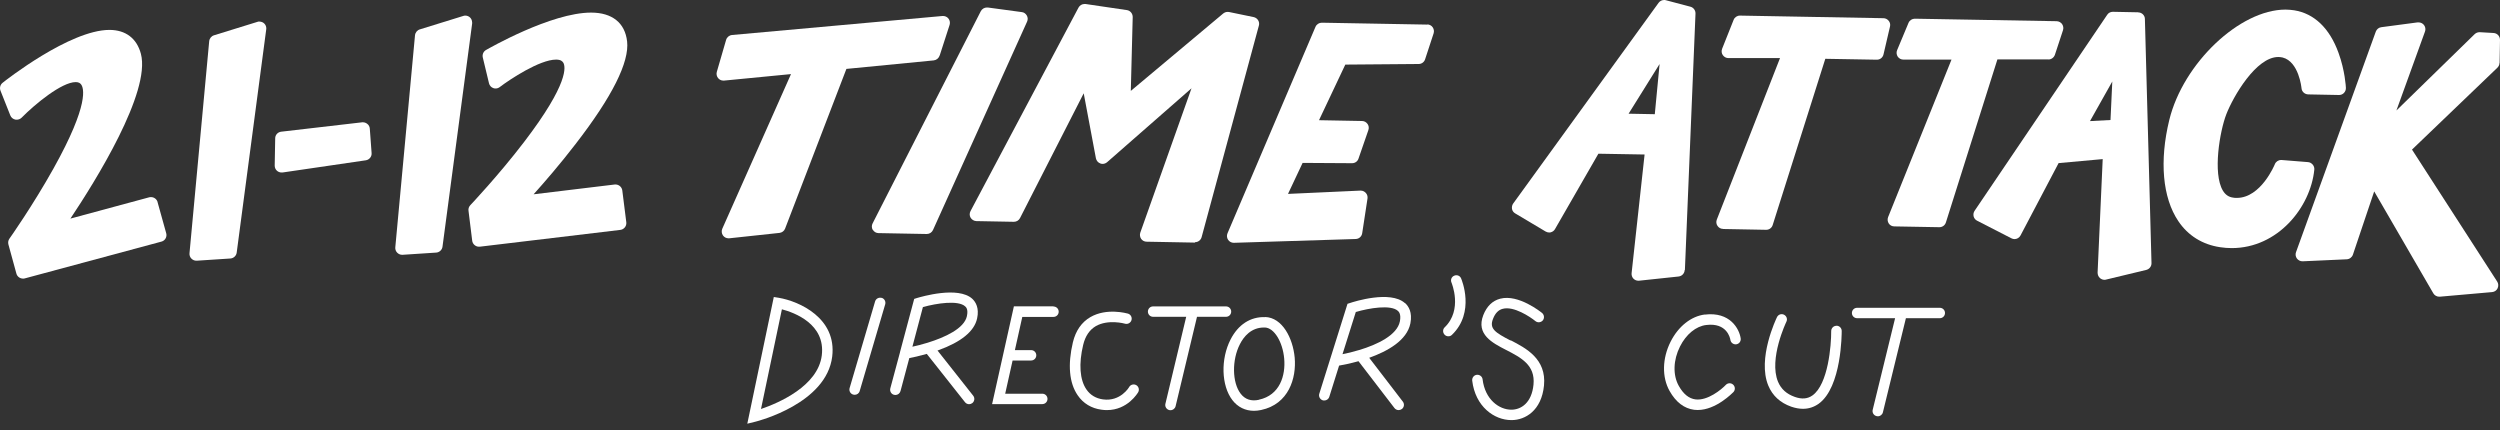 <?xml version="1.0" encoding="UTF-8"?><svg id="logos" xmlns="http://www.w3.org/2000/svg" width="250" height="43" viewBox="0 0 250 43"><rect x="0" y="0" width="250" height="43" fill="#333333" stroke="none"/><path d="M15.76,20.21c-.08-.3-.36-.5-.66-.5-.06,0-.12,0-.18,.02l-7.88,2.13c2.48-3.71,8.06-12.64,7.05-16.48-.41-1.54-1.52-2.39-3.15-2.39C6.97,3,.53,8.06,.26,8.28c-.24,.19-.32,.51-.21,.79l.98,2.47c.08,.21,.27,.37,.5,.42,.04,0,.09,.01,.14,.01,.18,0,.36-.07,.49-.2,1.35-1.37,4.02-3.56,5.41-3.56,.31,0,.45,.12,.53,.22,.27,.33,.88,1.92-2.75,8.42-2.03,3.64-4.38,6.99-4.41,7.02-.12,.17-.15,.38-.1,.57l.8,2.92c.08,.3,.36,.5,.66,.5,.06,0,.12,0,.18-.02l13.67-3.68c.18-.05,.32-.16,.41-.32,.09-.16,.11-.34,.06-.52l-.86-3.09Z" fill="#fff"/><path d="M25.95,2.15h-.03c-.07,0-.13,.02-.19,.04l-4.33,1.34c-.26,.08-.45,.31-.48,.59l-1.97,21.2c-.02,.2,.05,.4,.19,.54,.13,.13,.3,.21,.49,.21,.02,0,.03,0,.05,0l3.36-.22c.32-.02,.59-.27,.63-.59L26.62,2.96s.01-.08,.01-.12c0-.38-.3-.68-.68-.68Z" fill="#fff"/><path d="M47.21,2.24c0-.38-.3-.68-.68-.68h-.03c-.06,0-.13,.02-.19,.04l-4.33,1.34c-.26,.08-.45,.31-.48,.59l-1.97,21.2c-.02,.2,.05,.4,.19,.54,.13,.13,.3,.21,.49,.21,.02,0,.03,0,.05,0l3.36-.22c.32-.02,.59-.27,.63-.59l2.96-22.28s.01-.08,.01-.12Z" fill="#fff"/><path d="M36.73,12.39c-.12-.1-.28-.16-.43-.16-.03,0-.05,0-.08,0l-8.1,.94c-.34,.04-.6,.32-.6,.66l-.05,2.73c0,.2,.08,.39,.23,.52,.13,.11,.29,.17,.45,.17,.03,0,.07,0,.1,0l8.33-1.22c.35-.05,.61-.37,.58-.72l-.18-2.45c-.01-.18-.1-.36-.25-.47Z" fill="#fff"/><path d="M62.71,4.14c-.21-1.85-1.49-2.88-3.6-2.88-4,0-10.24,3.59-10.51,3.74-.26,.15-.39,.45-.32,.75l.62,2.58c.05,.22,.22,.41,.43,.48,.07,.03,.15,.04,.23,.04,.15,0,.29-.05,.41-.14,1.01-.77,4-2.75,5.64-2.75,.47,0,.63,.17,.72,.31,.22,.37,.6,2.02-3.93,7.94-2.53,3.31-5.34,6.28-5.37,6.31-.14,.15-.21,.35-.18,.55l.37,3c.04,.34,.34,.6,.67,.6,.03,0,.05,0,.08,0l14.06-1.68c.18-.02,.34-.11,.46-.26,.11-.14,.16-.32,.14-.5l-.4-3.18c-.04-.34-.34-.6-.67-.6-.03,0-.05,0-.08,0l-8.12,.98c1.06-1.18,2.65-3.01,4.2-5.03,3.66-4.73,5.39-8.19,5.15-10.27Z" fill="#fff"/><path d="M93.97,5.55l.98-3.03c.03-.08,.04-.16,.04-.24,0-.38-.3-.68-.68-.68h-.02s-.04,0-.05,0l-21.04,1.9c-.28,.03-.51,.22-.59,.49l-.93,3.2c-.06,.22-.01,.45,.13,.62,.13,.16,.32,.25,.52,.25,.02,0,.04,0,.07,0l6.7-.65-6.87,15.46c-.1,.22-.07,.48,.07,.68,.13,.18,.33,.28,.55,.28,.02,0,.05,0,.07,0l5.03-.54c.25-.03,.47-.19,.56-.43l6.13-15.97,8.73-.85c.27-.03,.5-.21,.58-.47Z" fill="#fff"/><path d="M87.28,22.98c.12,.2,.34,.33,.57,.33l4.82,.09h.01c.27,0,.51-.16,.62-.4L102.71,2.16c.09-.2,.08-.42-.03-.61s-.29-.32-.5-.34l-3.4-.46s-.06,0-.09,0c-.25,0-.49,.14-.61,.37l-10.82,21.22c-.11,.21-.1,.46,.02,.66Z" fill="#fff"/><path d="M119.5,24.22c.31,0,.58-.21,.66-.5l5.73-21.17c.05-.18,.02-.37-.08-.53-.1-.16-.26-.27-.44-.31l-2.47-.51s-.09-.01-.14-.01c-.16,0-.31,.06-.44,.16l-9.24,7.74,.19-7.39c0-.34-.24-.64-.58-.69l-4.14-.61s-.07,0-.1,0c-.25,0-.48,.14-.6,.36l-10.8,20.35c-.11,.21-.11,.46,.01,.66,.12,.2,.34,.33,.57,.34l3.75,.07h.01c.26,0,.49-.14,.61-.37l6.37-12.48,1.22,6.5c.05,.24,.22,.44,.45,.52,.07,.03,.15,.04,.22,.04,.16,0,.32-.06,.45-.17l8.44-7.39-5.12,14.43c-.07,.21-.04,.44,.08,.62s.33,.29,.55,.29l4.82,.09h.01Z" fill="#fff"/><path d="M142.76,2.46l-10.57-.19h-.01c-.27,0-.52,.16-.63,.41l-8.8,20.65c-.09,.21-.07,.46,.06,.65,.13,.19,.34,.3,.56,.3h.02l12.18-.38c.33-.01,.6-.25,.65-.58l.53-3.47c.03-.2-.03-.41-.17-.56-.13-.14-.31-.23-.51-.23h-.03l-7.24,.33,1.46-3.1,4.95,.03h0c.29,0,.55-.18,.64-.46l.99-2.86c.07-.21,.04-.43-.09-.61s-.33-.29-.55-.29l-4.3-.08,2.63-5.56,7.34-.06c.29,0,.55-.19,.64-.47l.85-2.59c.07-.21,.03-.43-.09-.61s-.33-.28-.54-.29Z" fill="#fff"/><path d="M168.49,27l1.06-25.64c.01-.32-.2-.61-.51-.69l-2.46-.65c-.06-.02-.12-.02-.17-.02-.21,0-.42,.1-.55,.28l-14.54,20.07c-.11,.15-.15,.35-.12,.54s.15,.35,.32,.45l3.04,1.81c.11,.06,.23,.1,.35,.1,.06,0,.12,0,.17-.02,.18-.05,.33-.16,.42-.32l4.34-7.54,4.62,.08-1.3,11.87c-.02,.2,.05,.41,.19,.55,.13,.13,.3,.2,.48,.2,.02,0,.05,0,.07,0l3.96-.42c.34-.04,.59-.31,.61-.65Zm-2.53-20.6l-.48,5.02-2.62-.05,3.1-4.97Z" fill="#fff"/><path d="M172.33,22.9l4.28,.08h.01c.3,0,.56-.19,.65-.48l5.26-16.62,5.15,.09h.01c.32,0,.59-.22,.66-.53l.65-2.79c.05-.2,0-.41-.13-.57-.13-.16-.32-.26-.53-.26l-14.34-.26h-.01c-.28,0-.53,.17-.63,.43l-1.15,2.89c-.08,.21-.06,.45,.07,.63,.13,.19,.34,.3,.56,.3h5.16l-6.32,16.15c-.08,.21-.06,.44,.07,.63s.33,.3,.55,.3Z" fill="#fff"/><path d="M204.84,5.95c.29,0,.55-.19,.65-.47l.81-2.46c.07-.21,.03-.43-.09-.61-.13-.18-.33-.28-.54-.29l-14.18-.25h-.01c-.27,0-.52,.16-.63,.42l-1.14,2.73c-.09,.21-.06,.45,.06,.64,.13,.19,.34,.3,.57,.3h4.81l-6.34,15.75c-.08,.21-.06,.44,.06,.63,.12,.19,.33,.3,.56,.3l4.5,.08h.01c.3,0,.56-.19,.65-.48l5.15-16.3h5.11Z" fill="#fff"/><path d="M213.82,1.23l-2.53-.05h-.01c-.23,0-.44,.11-.56,.3l-13.26,19.6c-.11,.16-.14,.36-.1,.55,.05,.19,.17,.35,.35,.44l3.43,1.76c.1,.05,.21,.08,.31,.08,.24,0,.48-.13,.6-.36l3.81-7.24,4.41-.4-.51,11.35c0,.21,.08,.42,.25,.56,.12,.1,.28,.16,.43,.16,.05,0,.11,0,.16-.02l4.03-.97c.31-.08,.53-.36,.52-.68l-.66-24.41c0-.36-.3-.66-.67-.66Zm-2.59,6.9l-.18,3.87-2.05,.11,2.24-3.98Z" fill="#fff"/><path d="M231.26,16.45c-.12-.14-.29-.23-.47-.24l-2.63-.21s-.04,0-.05,0c-.28,0-.53,.17-.63,.43-.01,.03-1.38,3.36-3.8,3.36-.13,0-.25,0-.38-.03-.44-.06-.77-.29-1.02-.71-1.02-1.73-.3-5.94,.35-7.62,.7-1.8,2.98-5.73,5.2-5.73,.14,0,.29,.02,.43,.05,1.63,.41,1.89,3.04,1.89,3.07,.03,.35,.32,.61,.67,.62l3.08,.06h.01c.18,0,.36-.07,.49-.21,.13-.14,.2-.32,.19-.51,0-.07-.09-1.73-.74-3.5-.89-2.46-2.43-3.93-4.43-4.25-.28-.04-.57-.07-.87-.07-4.58,0-10.23,5.36-11.62,11.03-1,4.09-.68,7.78,.9,10.12,.97,1.45,2.42,2.35,4.18,2.61,.39,.06,.78,.09,1.16,.09,4.61,0,7.88-4.07,8.26-7.84,.02-.18-.04-.36-.15-.5Z" fill="#fff"/><path d="M249.96,6.3l.04-2.31c0-.37-.28-.67-.64-.69l-1.37-.08h-.04c-.18,0-.35,.07-.48,.19l-7.83,7.64,2.85-7.87c.03-.08,.05-.17,.05-.26,0-.37-.3-.68-.68-.68h-.03s-.05,0-.08,0l-3.62,.48c-.25,.03-.46,.2-.55,.44l-7.98,22.06c-.08,.21-.04,.45,.09,.63,.13,.17,.33,.28,.55,.28h.03l4.4-.2c.28-.01,.53-.2,.62-.46l2.13-6.33,5.91,10.19c.12,.21,.35,.34,.59,.34,.02,0,.04,0,.06,0l5.23-.46c.24-.02,.45-.16,.55-.38s.09-.47-.04-.67l-8.52-13.2,8.54-8.19c.13-.13,.21-.3,.21-.48Z" fill="#fff"/><path d="M77.88,29.78l-.5-.08-2.65,12.67,.81-.2c.29-.07,7.11-1.83,7.68-6.51,.47-3.85-3.29-5.53-5.34-5.88Zm4.3,5.75c-.38,3.09-4.33,4.77-6.08,5.37l2.09-9.97c1.25,.33,4.37,1.47,3.99,4.6Z" fill="#fff"/><path d="M88.16,29.79c-.28-.08-.57,.08-.65,.35l-2.55,8.67c-.08,.28,.08,.57,.36,.65,.05,.01,.1,.02,.15,.02,.23,0,.44-.15,.5-.38l2.55-8.67c.08-.28-.08-.57-.36-.65Z" fill="#fff"/><path d="M91.7,29.8l-.28,.09-1.42,5.32v.02l-.97,3.61c-.07,.28,.09,.57,.37,.64,.05,.01,.09,.02,.14,.02,.23,0,.44-.15,.51-.39l.88-3.3c.37-.07,1.01-.21,1.75-.42l3.82,4.83c.1,.13,.26,.2,.41,.2,.11,0,.23-.04,.32-.11,.23-.18,.27-.51,.09-.74l-3.57-4.52s.04-.01,.07-.02c2.3-.83,3.61-1.9,3.89-3.18,.23-1.05-.14-1.65-.48-1.97-1.42-1.3-5.11-.2-5.53-.08Zm4.99,1.82c-.27,1.23-2.18,2.11-3.92,2.65-.02,0-.05,.01-.07,.02-.52,.16-1.03,.29-1.46,.38l1.05-3.96c1.38-.39,3.54-.71,4.23-.07,.08,.07,.32,.29,.17,.97Z" fill="#fff"/><path d="M105.35,30.63h-3.96l-2.18,9.78h5.02c.29,0,.52-.23,.52-.52s-.23-.52-.52-.52h-3.71l.74-3.32h1.85c.29,0,.52-.23,.52-.52s-.23-.52-.52-.52h-1.62l.74-3.32h3.12c.29,0,.52-.23,.52-.52s-.23-.52-.52-.52Z" fill="#fff"/><path d="M113.62,38.51c-.25-.14-.57-.05-.71,.2,0,.01-.86,1.47-2.61,1.23-.71-.1-1.27-.43-1.66-1-.66-.96-.78-2.55-.32-4.46,.21-.87,.63-1.49,1.25-1.86,1.24-.72,2.91-.26,2.93-.25,.27,.08,.57-.08,.65-.36,.08-.28-.08-.57-.36-.65-.09-.02-2.11-.6-3.75,.35-.88,.51-1.47,1.36-1.75,2.52-.53,2.24-.37,4.07,.48,5.3,.55,.81,1.38,1.31,2.38,1.44,.19,.03,.37,.04,.54,.04,2.08,0,3.08-1.71,3.13-1.79,.14-.25,.05-.57-.2-.71Z" fill="#fff"/><path d="M122.6,31.68c.29,0,.52-.23,.52-.52s-.23-.52-.52-.52h-7.29c-.29,0-.52,.23-.52,.52s.23,.52,.52,.52h3.31l-2.08,8.7c-.07,.28,.11,.56,.39,.63,.04,0,.08,.01,.12,.01,.24,0,.45-.16,.51-.4l2.14-8.94h2.91Z" fill="#fff"/><path d="M140.48,30.3c-1.46-1.28-5.07-.14-5.48,0l-.25,.08-2.82,8.99c-.09,.28,.07,.57,.34,.66,.05,.02,.11,.02,.16,.02,.22,0,.43-.14,.5-.37l.98-3.12c.4-.07,1.11-.21,1.94-.44l3.6,4.69c.1,.13,.26,.2,.42,.2,.11,0,.22-.04,.32-.11,.23-.18,.27-.5,.1-.73l-3.37-4.39c1.82-.65,3.78-1.73,4.12-3.45,.21-1.1-.18-1.71-.54-2.03Zm-.49,1.83c-.27,1.38-2.24,2.32-4.06,2.87-.03,0-.05,.01-.08,.02-.57,.17-1.12,.31-1.6,.4l1.33-4.22c1.35-.4,3.49-.75,4.2-.12,.09,.08,.35,.31,.21,1.05Z" fill="#fff"/><path d="M126.52,31.71c-1.48-.05-2.7,.75-3.46,2.23-1.01,1.96-.93,4.62,.17,6.06,.54,.71,1.3,1.08,2.17,1.08,.23,0,.47-.03,.71-.08,2.77-.59,3.54-3.19,3.36-5.23-.18-1.98-1.25-4.01-2.95-4.07Zm-.63,8.27c-.77,.17-1.39-.04-1.83-.62-.85-1.11-.88-3.37-.07-4.94,.39-.77,1.13-1.67,2.41-1.67,.03,0,.06,0,.09,0,.92,.03,1.78,1.43,1.93,3.11,.15,1.69-.43,3.66-2.53,4.11Z" fill="#fff"/><path d="M145.42,27.57c-.27,.11-.39,.42-.27,.69,.01,.03,1.14,2.72-.68,4.47-.21,.2-.21,.53-.01,.74,.1,.11,.24,.16,.38,.16s.26-.05,.36-.15c2.33-2.25,.97-5.5,.91-5.64-.11-.27-.42-.39-.69-.27Z" fill="#fff"/><path d="M151.05,34.05c-1.57-.81-2.13-1.2-1.75-2.16,.22-.57,.54-.9,.98-1.01,1.09-.29,2.72,.79,3.26,1.23,.22,.18,.55,.15,.74-.07,.18-.22,.15-.55-.07-.74-.1-.08-2.36-1.91-4.19-1.43-.77,.2-1.34,.75-1.69,1.64-.75,1.93,.91,2.78,2.25,3.47,1.52,.78,2.96,1.52,2.77,3.48-.18,1.84-1.25,2.5-2.19,2.51h-.02c-1.25,0-2.64-1.04-2.88-3.03-.03-.29-.3-.49-.58-.46-.29,.03-.49,.3-.46,.58,.31,2.6,2.2,3.95,3.92,3.95h.04c1.33-.01,2.97-.93,3.22-3.46,.26-2.67-1.82-3.74-3.33-4.52Z" fill="#fff"/><path d="M170.49,31.45c-1.38,.17-2.66,1.19-3.43,2.72-.84,1.66-.88,3.55-.1,4.93,.63,1.12,1.46,1.75,2.46,1.88,.12,.01,.23,.02,.35,.02,1.85,0,3.49-1.72,3.57-1.79,.2-.21,.19-.54-.02-.74-.21-.2-.54-.19-.74,.02-.43,.46-1.82,1.6-3.03,1.45-.65-.08-1.21-.53-1.67-1.35-.61-1.08-.56-2.59,.12-3.94,.61-1.22,1.6-2.03,2.62-2.15,2.08-.26,2.39,1.31,2.42,1.49,.04,.28,.31,.48,.59,.44,.29-.04,.48-.31,.44-.59-.14-.96-1.07-2.69-3.59-2.38Z" fill="#fff"/><path d="M183.64,32.58h0c-.29,0-.52,.24-.52,.53,.01,1.41-.3,5.31-1.87,6.43-.49,.35-1.07,.4-1.77,.15-.82-.29-1.37-.78-1.68-1.52-.94-2.28,.82-5.96,.84-6,.13-.26,.02-.57-.24-.7-.26-.13-.57-.02-.7,.24-.08,.17-1.99,4.14-.87,6.85,.42,1.01,1.19,1.72,2.3,2.11,.41,.14,.8,.21,1.17,.21,.57,0,1.09-.17,1.56-.5,2.32-1.66,2.31-7.06,2.31-7.29,0-.29-.24-.52-.52-.52Z" fill="#fff"/><path d="M193.98,30.78h-8.27c-.29,0-.52,.23-.52,.52s.23,.52,.52,.52h3.8l-2.24,9.16c-.07,.28,.1,.56,.38,.63,.04,.01,.08,.02,.13,.02,.24,0,.45-.16,.51-.4l2.3-9.41h3.39c.29,0,.52-.23,.52-.52s-.23-.52-.52-.52Z" fill="#fff"/></svg>